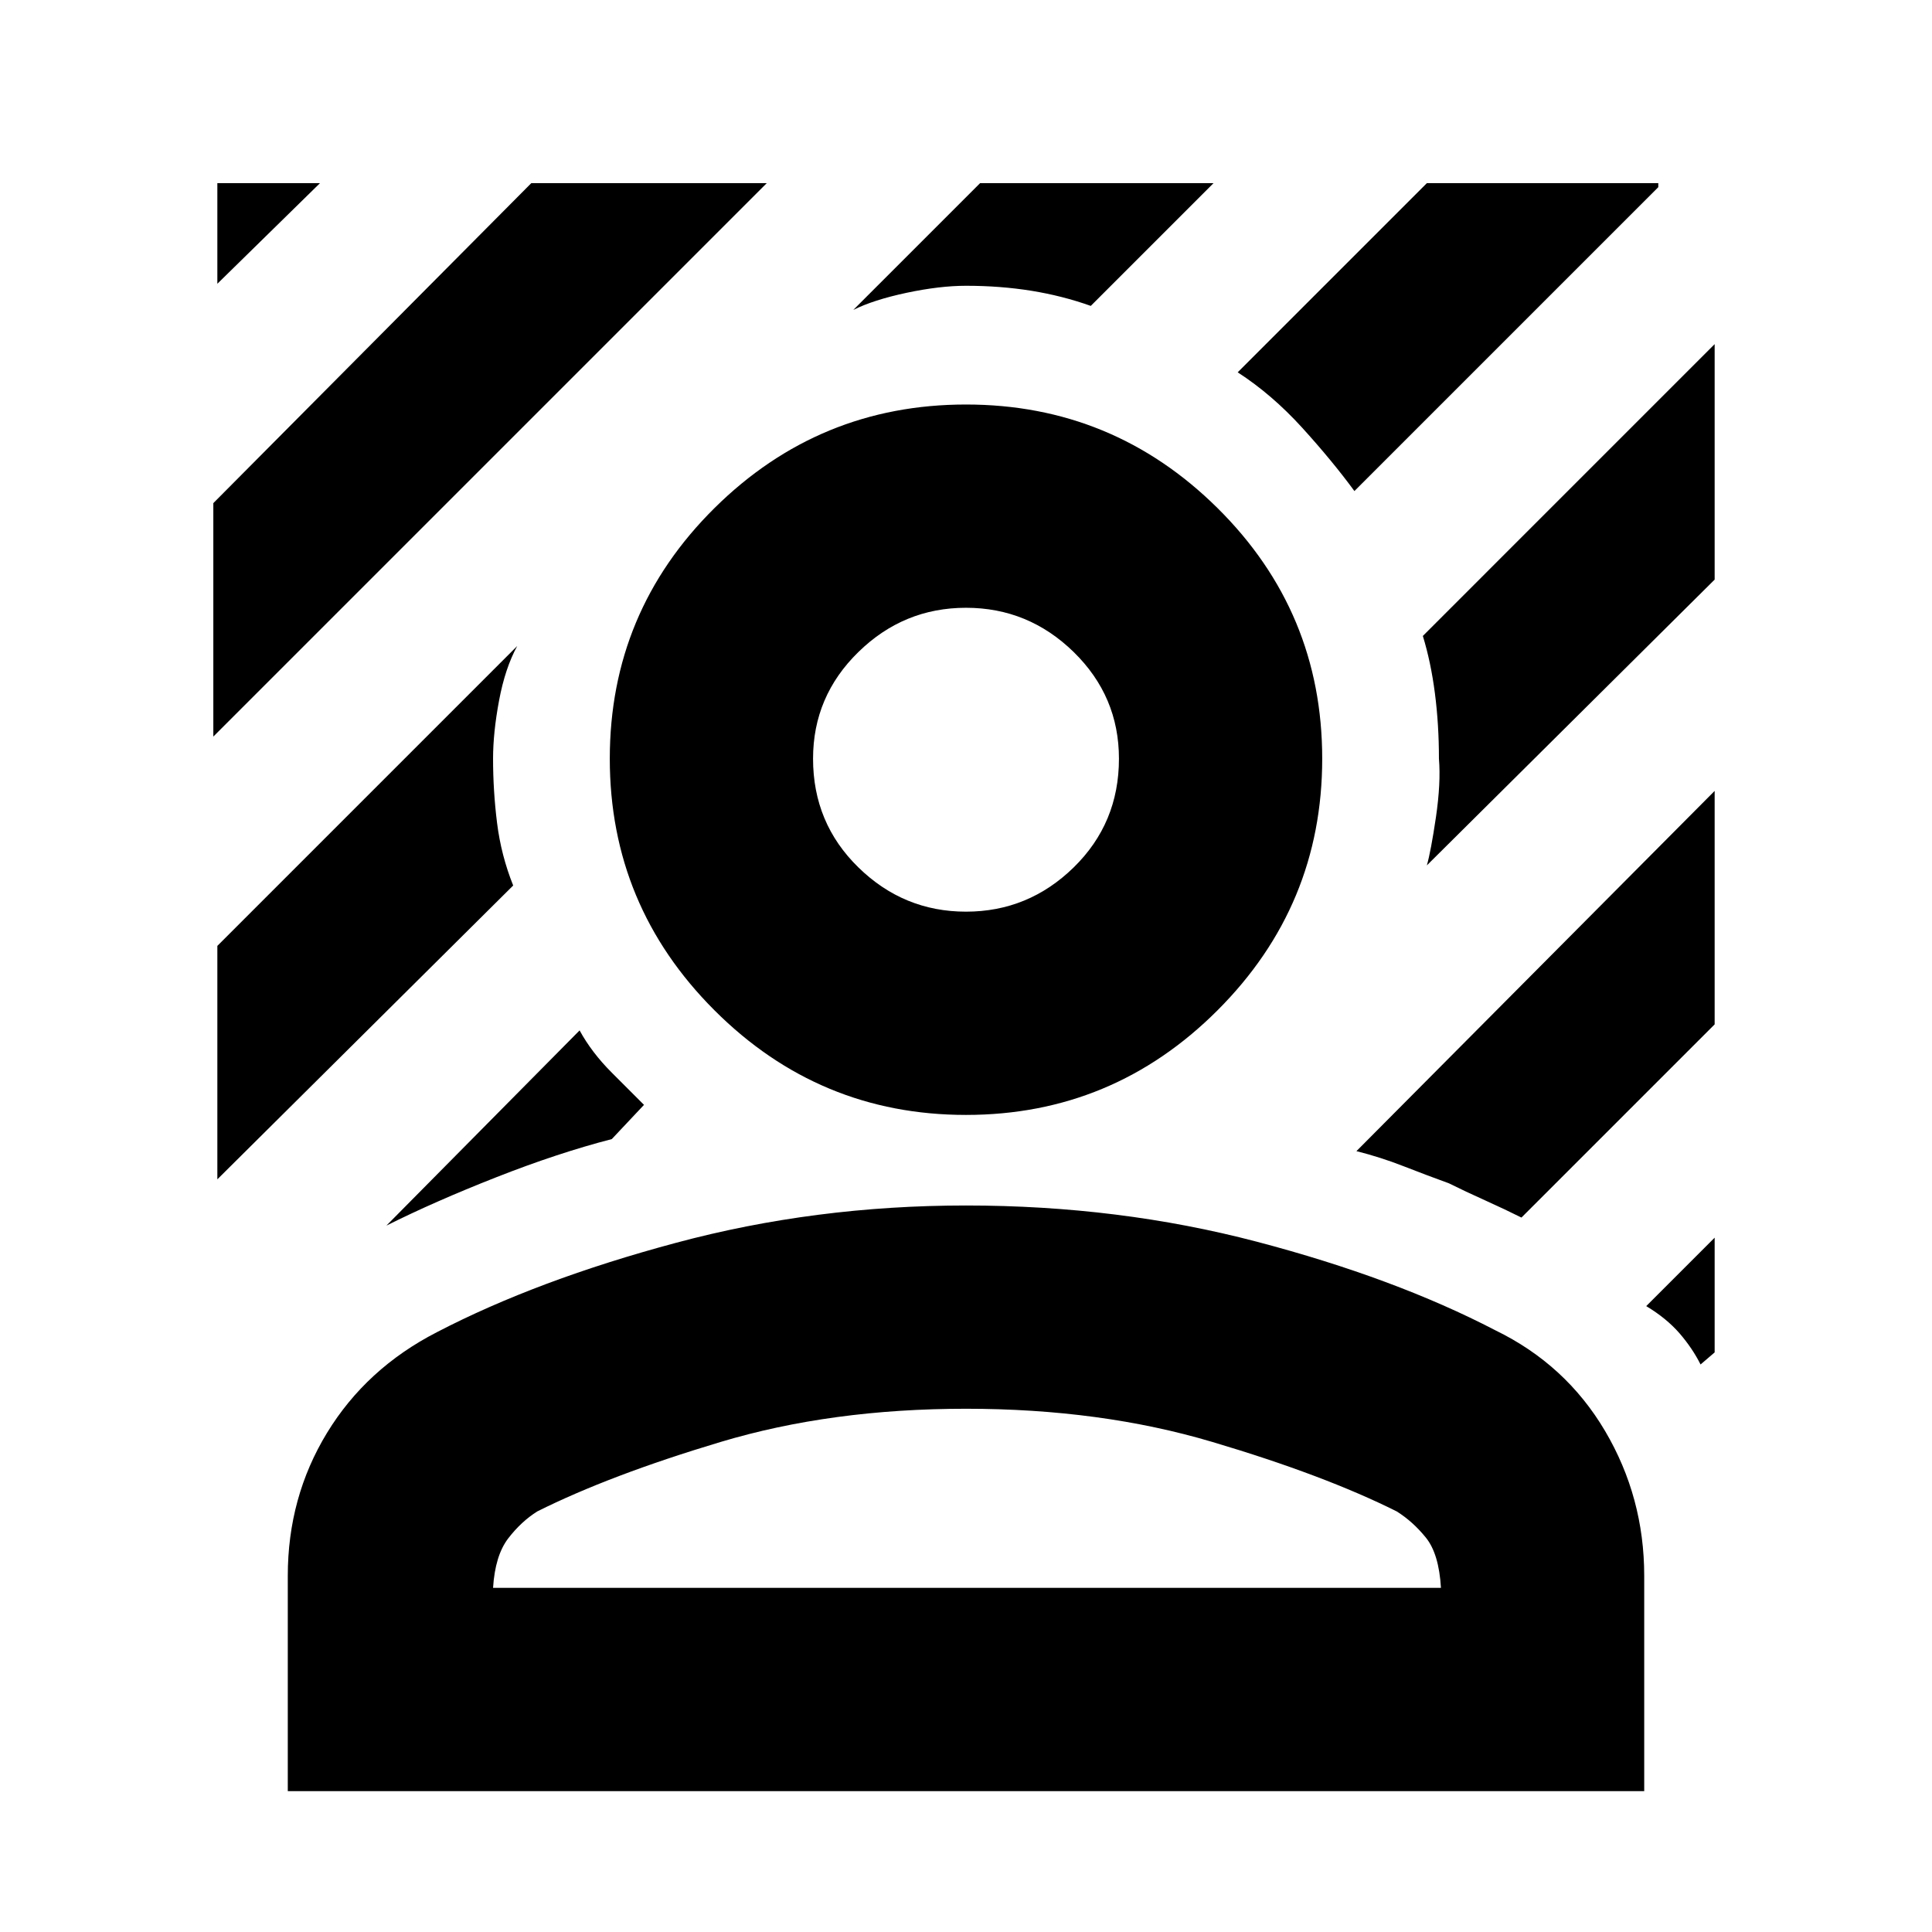 <svg xmlns="http://www.w3.org/2000/svg" height="24" width="24"><path d="M2.65 9.15v-2.9L6.6 2.275h2.925Zm.05-5.625v-1.25h1.275ZM16.825 6.1q-.275-.375-.65-.788-.375-.412-.8-.687l2.35-2.35H20.6v.05ZM4.8 15.225 7.2 12.8q.15.275.4.525l.4.4-.4.425q-.675.175-1.437.475-.763.3-1.363.6Zm12.925-4.475q.05-.175.113-.6.062-.425.037-.725 0-.425-.05-.812-.05-.388-.15-.713L21.3 4.275V7.2ZM10.6 3.85l1.575-1.575h2.9L13.55 3.8q-.35-.125-.738-.188-.387-.062-.812-.062-.325 0-.737.087-.413.088-.663.213Zm-7.9 10.8v-2.9l3.725-3.725q-.15.275-.225.675-.075.4-.075.725 0 .4.05.8t.2.775Zm18.425 2.3q-.1-.2-.262-.388-.163-.187-.413-.337l.85-.85V16.8ZM18.9 15.125q-.2-.1-.45-.213-.25-.112-.45-.212-.275-.1-.562-.212-.288-.113-.588-.188l4.45-4.475v2.9ZM12 13.85q-1.825 0-3.125-1.3t-1.3-3.125q0-1.825 1.3-3.113 1.3-1.287 3.125-1.287t3.125 1.287q1.3 1.288 1.3 3.113t-1.3 3.125q-1.3 1.3-3.125 1.3Zm0-2.525q.775 0 1.338-.55.562-.55.562-1.35 0-.775-.562-1.325-.563-.55-1.338-.55-.775 0-1.337.55-.563.55-.563 1.325 0 .8.563 1.35.562.55 1.337.55ZM3.575 22.25v-2.675q0-.975.487-1.775.488-.8 1.363-1.25 1.25-.65 2.975-1.112 1.725-.463 3.6-.463 1.9 0 3.613.45 1.712.45 2.962 1.1.875.425 1.363 1.25.487.825.487 1.8v2.675Zm2.55-2.525H17.9q-.025-.425-.188-.625-.162-.2-.362-.325-.9-.45-2.288-.862Q13.675 17.5 12 17.5q-1.675 0-3.05.413-1.375.412-2.275.862-.2.125-.363.337-.162.213-.187.613Z"/></svg>